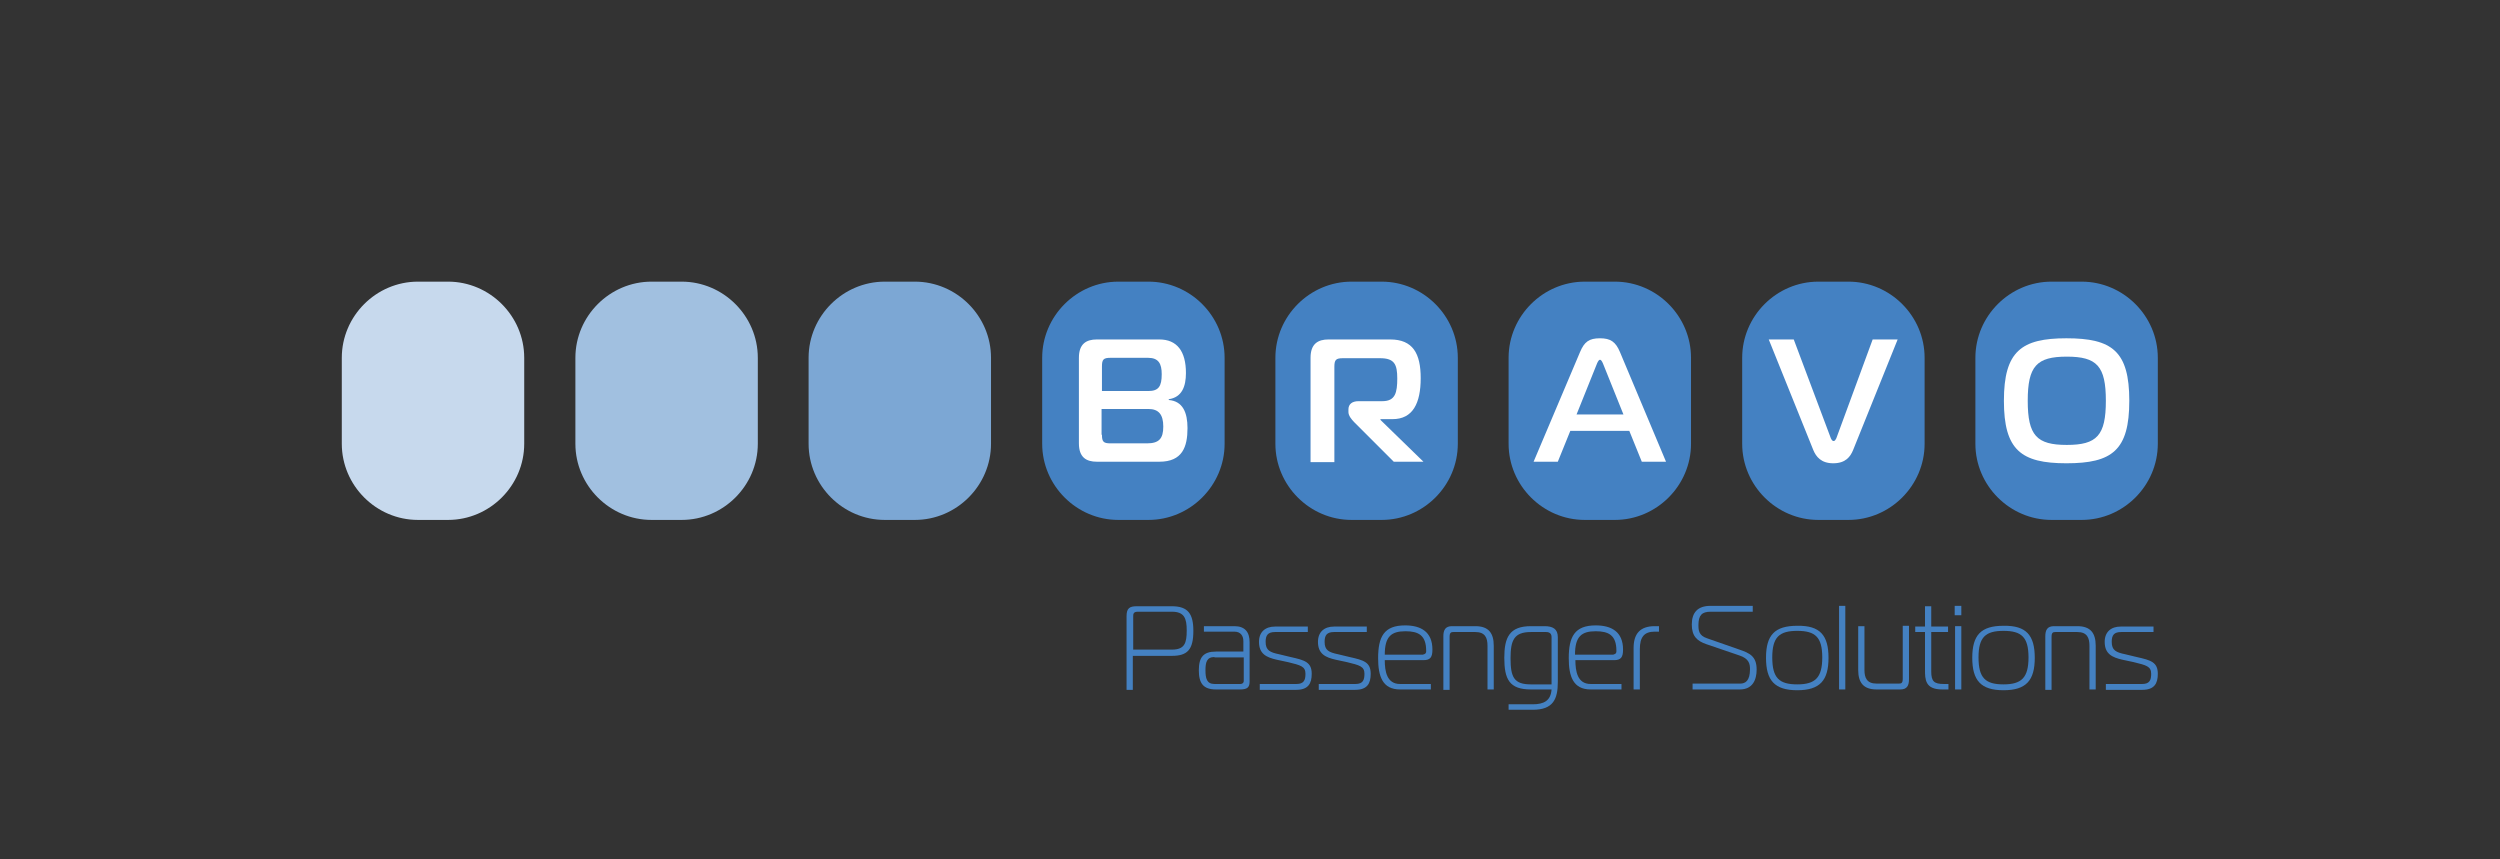 <?xml version="1.0" encoding="utf-8"?>
<!-- Generator: Adobe Illustrator 24.0.1, SVG Export Plug-In . SVG Version: 6.00 Build 0)  -->
<svg version="1.1" id="Layer_1" xmlns="http://www.w3.org/2000/svg" xmlns:xlink="http://www.w3.org/1999/xlink" x="0px" y="0px"
	 viewBox="0 0 640 220" style="enable-background:new 0 0 640 220;" xml:space="preserve">
<rect x="0" y="0" width="640" height="220" fill="#333333" stroke="none"/>
<style type="text/css">
	.st0{fill:#4481C2;}
	.st1{fill:#7CA7D4;}
	.st2{fill:#A1C0E0;}
	.st3{fill:#C7D9ED;}
	.st4{fill:#FFFFFF;}
</style>
<title>logo-</title>
<g>
	<g>
		<path class="st0" d="M288.4,176.5v-18.8c0-2,0.8-2.5,2.6-2.5h9c4.1,0,5.5,1.9,5.5,6.3c0,4.8-1.5,6.4-5.5,6.4h-10v8.7H288.4z
			 M300,166.3c3.3,0,3.8-1.7,3.8-4.9c0-3.1-0.6-4.8-3.8-4.8h-8.7c-1.2,0-1.2,0.6-1.2,1.3v8.4H300z"/>
		<path class="st0" d="M316,160.3c2.7,0,3.9,1.5,3.9,4.1v10c0,1.4-0.4,2.1-2.4,2.1h-6.2c-3.2,0-4.4-1.5-4.4-4.9
			c0-3.4,1.2-4.8,4.4-4.8h7v-2.7c0-1.2-0.6-2.4-2.3-2.4h-7.8v-1.4H316z M310.9,168.2c-2,0-2.3,1.4-2.3,3.4c0,2,0.3,3.5,2.3,3.5h6.7
			c0.5,0,0.8-0.4,0.8-0.7v-6.1H310.9z"/>
		<path class="st0" d="M322.6,175.1h9.3c1.9,0,2.3-1,2.3-2.6c0-1.9-1.2-2.2-4.5-3l-2.8-0.6c-2.7-0.6-4.6-1.5-4.6-4.6
			c0-2.5,1.6-3.9,4.1-3.9h8.4v1.4h-8.4c-1.8,0-2.4,0.8-2.4,2.5c0,2.2,1.1,2.7,3.5,3.2l2.9,0.7c3.6,0.8,5.4,1.3,5.4,4.3
			c0,2.5-0.9,4.1-4,4.1h-9.3V175.1z"/>
		<path class="st0" d="M337.7,175.1h9.3c1.9,0,2.3-1,2.3-2.6c0-1.9-1.2-2.2-4.5-3l-2.8-0.6c-2.7-0.6-4.6-1.5-4.6-4.6
			c0-2.5,1.6-3.9,4.1-3.9h8.4v1.4h-8.4c-1.8,0-2.4,0.8-2.4,2.5c0,2.2,1.1,2.7,3.5,3.2l2.9,0.7c3.6,0.8,5.4,1.3,5.4,4.3
			c0,2.5-0.9,4.1-4,4.1h-9.3V175.1z"/>
		<path class="st0" d="M358.4,176.5c-4.5,0-5.6-3.4-5.6-8c0-5.5,1.5-8.4,6.9-8.4c4,0,7,1.6,7,6.2c0,1.9-0.5,2.7-2.3,2.7h-9.9
			c0,2.8,0.5,6.1,3.9,6.1h7.9v1.4H358.4z M364.4,167.5c0.5,0,0.7-0.4,0.7-0.7v-0.2c0-4-2-5-5.3-5c-3.6,0-5.3,1.3-5.3,6H364.4z"/>
		<path class="st0" d="M369.5,162.9c0-1.6,0.5-2.6,2.2-2.6h6c3.4,0,4.7,1.8,4.7,5v11.2h-1.6v-11.2c0-2-0.6-3.5-3.1-3.5h-5.6
			c-0.6,0-1,0.1-1,1.2v13.6h-1.6V162.9z"/>
		<path class="st0" d="M391.9,176.5c-5.5,0-6.8-2.6-6.8-8.1c0-5.2,1.3-8.1,6.8-8.1h3.5c2.1,0,3.4,0.7,3.4,2.8v11.5
			c0,4.4-1.2,7.1-6.4,7.1h-6.2v-1.4h6.2c2.8,0,4.6-0.9,4.8-3.8H391.9z M397.2,163.1c0-0.8-0.4-1.3-1.4-1.3h-3.9
			c-4.3,0-5.2,2.1-5.2,6.7c0,4.9,0.9,6.7,5.2,6.7h5.3V163.1z"/>
		<path class="st0" d="M407.2,176.5c-4.5,0-5.6-3.4-5.6-8c0-5.5,1.5-8.4,6.9-8.4c4,0,7,1.6,7,6.2c0,1.9-0.5,2.7-2.3,2.7h-9.9
			c0,2.8,0.5,6.1,3.9,6.1h7.9v1.4H407.2z M413.1,167.5c0.5,0,0.7-0.4,0.7-0.7v-0.2c0-4-2-5-5.3-5c-3.6,0-5.3,1.3-5.3,6H413.1z"/>
		<path class="st0" d="M418.2,165.9c0-3.7,1.7-5.6,5.4-5.6h1.1v1.4h-1.1c-2.7,0-3.8,1.4-3.8,4.5v10.3h-1.6V165.9z"/>
		<path class="st0" d="M433.4,175h12.1c1.3,0,2.5-0.7,2.5-3.7c0-1.4-0.3-2.7-2.7-3.5l-8.5-2.9c-2.3-0.8-3.7-2-3.7-5
			c0-3.1,1.5-4.8,4.8-4.8h10.8v1.5h-10.8c-2.2,0-3.1,0.9-3.1,3.4c0,1.4,0.1,2.7,2.2,3.4l8.3,2.9c2.6,0.9,4.4,1.7,4.4,5.1
			c0,2.6-1,5.1-4.3,5.1h-12.1V175z"/>
		<path class="st0" d="M468.1,168.4c0,5.8-2.2,8.3-8,8.3c-5.8,0-8-2.5-8-8.3c0-5.8,2.2-8.2,8-8.2
			C465.9,160.1,468.1,162.6,468.1,168.4z M460.1,175.2c4.6,0,6.4-1.7,6.4-6.9c0-5.2-1.8-6.8-6.4-6.8c-4.6,0-6.4,1.6-6.4,6.8
			C453.7,173.6,455.5,175.2,460.1,175.2z"/>
		<path class="st0" d="M470.8,155.1h1.6v21.4h-1.6V155.1z"/>
		<path class="st0" d="M488.7,173.9c0,1.6-0.5,2.6-2.2,2.6h-6.1c-3.4,0-4.7-1.8-4.7-5v-11.2h1.6v11.2c0,2,0.6,3.5,3.1,3.5h5.7
			c0.6,0,1-0.1,1-1.2v-13.6h1.6V173.9z"/>
		<path class="st0" d="M497.2,176.5c-4.4,0-4.4-2.6-4.4-5.1v-9.6h-2.5v-1.4h2.5v-5.2h1.6v5.2h4.3v1.4h-4.3v10.1
			c0,2.5,0.7,3.2,3.2,3.2h1.2v1.4H497.2z"/>
		<path class="st0" d="M500.4,157.5v-2.4h1.7v2.4H500.4z M500.5,160.3h1.6v16.2h-1.6V160.3z"/>
		<path class="st0" d="M520.9,168.4c0,5.8-2.2,8.3-8,8.3c-5.8,0-8-2.5-8-8.3c0-5.8,2.2-8.2,8-8.2
			C518.7,160.1,520.9,162.6,520.9,168.4z M512.9,175.2c4.6,0,6.4-1.7,6.4-6.9c0-5.2-1.8-6.8-6.4-6.8s-6.4,1.6-6.4,6.8
			C506.5,173.6,508.3,175.2,512.9,175.2z"/>
		<path class="st0" d="M523.6,162.9c0-1.6,0.5-2.6,2.2-2.6h6c3.4,0,4.7,1.8,4.7,5v11.2h-1.6v-11.2c0-2-0.6-3.5-3.1-3.5h-5.6
			c-0.6,0-1,0.1-1,1.2v13.6h-1.6V162.9z"/>
		<path class="st0" d="M539.1,175.1h9.3c1.9,0,2.3-1,2.3-2.6c0-1.9-1.2-2.2-4.5-3l-2.8-0.6c-2.7-0.6-4.6-1.5-4.6-4.6
			c0-2.5,1.6-3.9,4.1-3.9h8.4v1.4H543c-1.8,0-2.4,0.8-2.4,2.5c0,2.2,1.1,2.7,3.5,3.2l2.9,0.7c3.6,0.8,5.4,1.3,5.4,4.3
			c0,2.5-0.9,4.1-4,4.1h-9.3V175.1z"/>
	</g>
	<path class="st0" d="M313.5,113.6c0,10.7-8.8,19.5-19.5,19.5h-7.7c-10.7,0-19.5-8.8-19.5-19.5v-22c0-10.7,8.8-19.5,19.5-19.5h7.7
		c10.7,0,19.5,8.8,19.5,19.5V113.6z"/>
	<path class="st0" d="M373.2,113.6c0,10.7-8.8,19.5-19.5,19.5H346c-10.7,0-19.5-8.8-19.5-19.5v-22c0-10.7,8.8-19.5,19.5-19.5h7.7
		c10.7,0,19.5,8.8,19.5,19.5V113.6z"/>
	<path class="st0" d="M432.9,113.6c0,10.7-8.8,19.5-19.5,19.5h-7.7c-10.7,0-19.5-8.8-19.5-19.5v-22c0-10.7,8.8-19.5,19.5-19.5h7.7
		c10.7,0,19.5,8.8,19.5,19.5V113.6z"/>
	<path class="st0" d="M492.7,113.6c0,10.7-8.8,19.5-19.5,19.5h-7.7c-10.7,0-19.5-8.8-19.5-19.5v-22c0-10.7,8.8-19.5,19.5-19.5h7.7
		c10.7,0,19.5,8.8,19.5,19.5V113.6z"/>
	<path class="st0" d="M552.4,113.6c0,10.7-8.8,19.5-19.5,19.5h-7.7c-10.7,0-19.5-8.8-19.5-19.5v-22c0-10.7,8.8-19.5,19.5-19.5h7.7
		c10.7,0,19.5,8.8,19.5,19.5V113.6z"/>
	<path class="st1" d="M253.7,113.6c0,10.7-8.8,19.5-19.5,19.5h-7.7c-10.7,0-19.5-8.8-19.5-19.5v-22c0-10.7,8.8-19.5,19.5-19.5h7.7
		c10.7,0,19.5,8.8,19.5,19.5V113.6z"/>
	<path class="st2" d="M194,113.6c0,10.7-8.8,19.5-19.5,19.5h-7.7c-10.7,0-19.5-8.8-19.5-19.5v-22c0-10.7,8.8-19.5,19.5-19.5h7.7
		c10.7,0,19.5,8.8,19.5,19.5V113.6z"/>
	<path class="st3" d="M134.2,113.6c0,10.7-8.8,19.5-19.5,19.5h-7.7c-10.7,0-19.5-8.8-19.5-19.5v-22c0-10.7,8.8-19.5,19.5-19.5h7.7
		c10.7,0,19.5,8.8,19.5,19.5V113.6z"/>
	<path class="st4" d="M304,109.6c0,4.8-1.3,8.6-7.2,8.6h-16c-2.7,0-4.6-1.1-4.6-4.7V91.6c0-3.6,1.9-4.7,4.6-4.7h16
		c4.5,0,6.8,3,6.8,8.6c0,3.4-1,6.2-4.4,6.7v0.2C302.8,102.7,304,105.6,304,109.6z M282.1,100.1H294c2.6,0,3.4-1.2,3.4-4.3
		c0-2.7-0.8-4.2-3.5-4.2h-9.6c-1.8,0-2.2,0.4-2.2,2.2V100.1z M282.1,111.3c0,1.8,0.4,2.2,2.2,2.2h9.3c3.1,0,4.2-1.2,4.2-4.3
		c0-3.1-1.2-4.5-3.8-4.5h-12V111.3z"/>
	<path class="st4" d="M335.5,118.2V91.6c0-3.6,1.9-4.7,4.6-4.7h15.8c5.8,0,7.8,3.6,7.8,9.9c0,6.4-2,10.5-7.2,10.5h-3.1v0.2l11,10.7
		h-7.6l-10.1-10.1c-0.7-0.7-1.5-1.7-1.5-2.6v-0.7c0-1.3,0.9-2.1,2.6-2.1h6.1c3.3,0,3.8-2.2,3.8-5.8s-0.7-5.2-4.4-5.2h-9.5
		c-1.8,0-2.2,0.4-2.2,2.2v24.4H335.5z"/>
	<path class="st4" d="M404.5,90.1c1.1-2.6,2.3-3.5,5.1-3.5c2.7,0,4,0.9,5.1,3.5l11.8,28.1h-6.2l-3.2-7.9H402l-3.2,7.9h-6.2
		L404.5,90.1z M403.6,106.1h12l-5.1-12.7c-0.2-0.5-0.5-1.3-0.9-1.3c-0.4,0-0.7,0.8-0.9,1.3L403.6,106.1z"/>
	<path class="st4" d="M468.7,112.2c0.1,0.2,0.3,0.7,0.7,0.7c0.4,0,0.5-0.4,0.7-0.7l9.3-25.3h6.4l-11.4,28.3
		c-0.7,1.7-1.9,3.4-5.1,3.4c-3.1,0-4.4-1.7-5.1-3.4l-11.4-28.3h6.4L468.7,112.2z"/>
	<path class="st4" d="M545.1,102.6c0,12.7-4.4,16-16.1,16c-11.6,0-16-3.4-16-16c0-12.7,4.5-16,16-16
		C540.7,86.6,545.1,89.9,545.1,102.6z M529.1,113.9c7.7,0,10-2.4,10-11.3s-2.3-11.3-10-11.3c-7.7,0-10,2.4-10,11.3
		S521.4,113.9,529.1,113.9z"/>
</g>
</svg>
